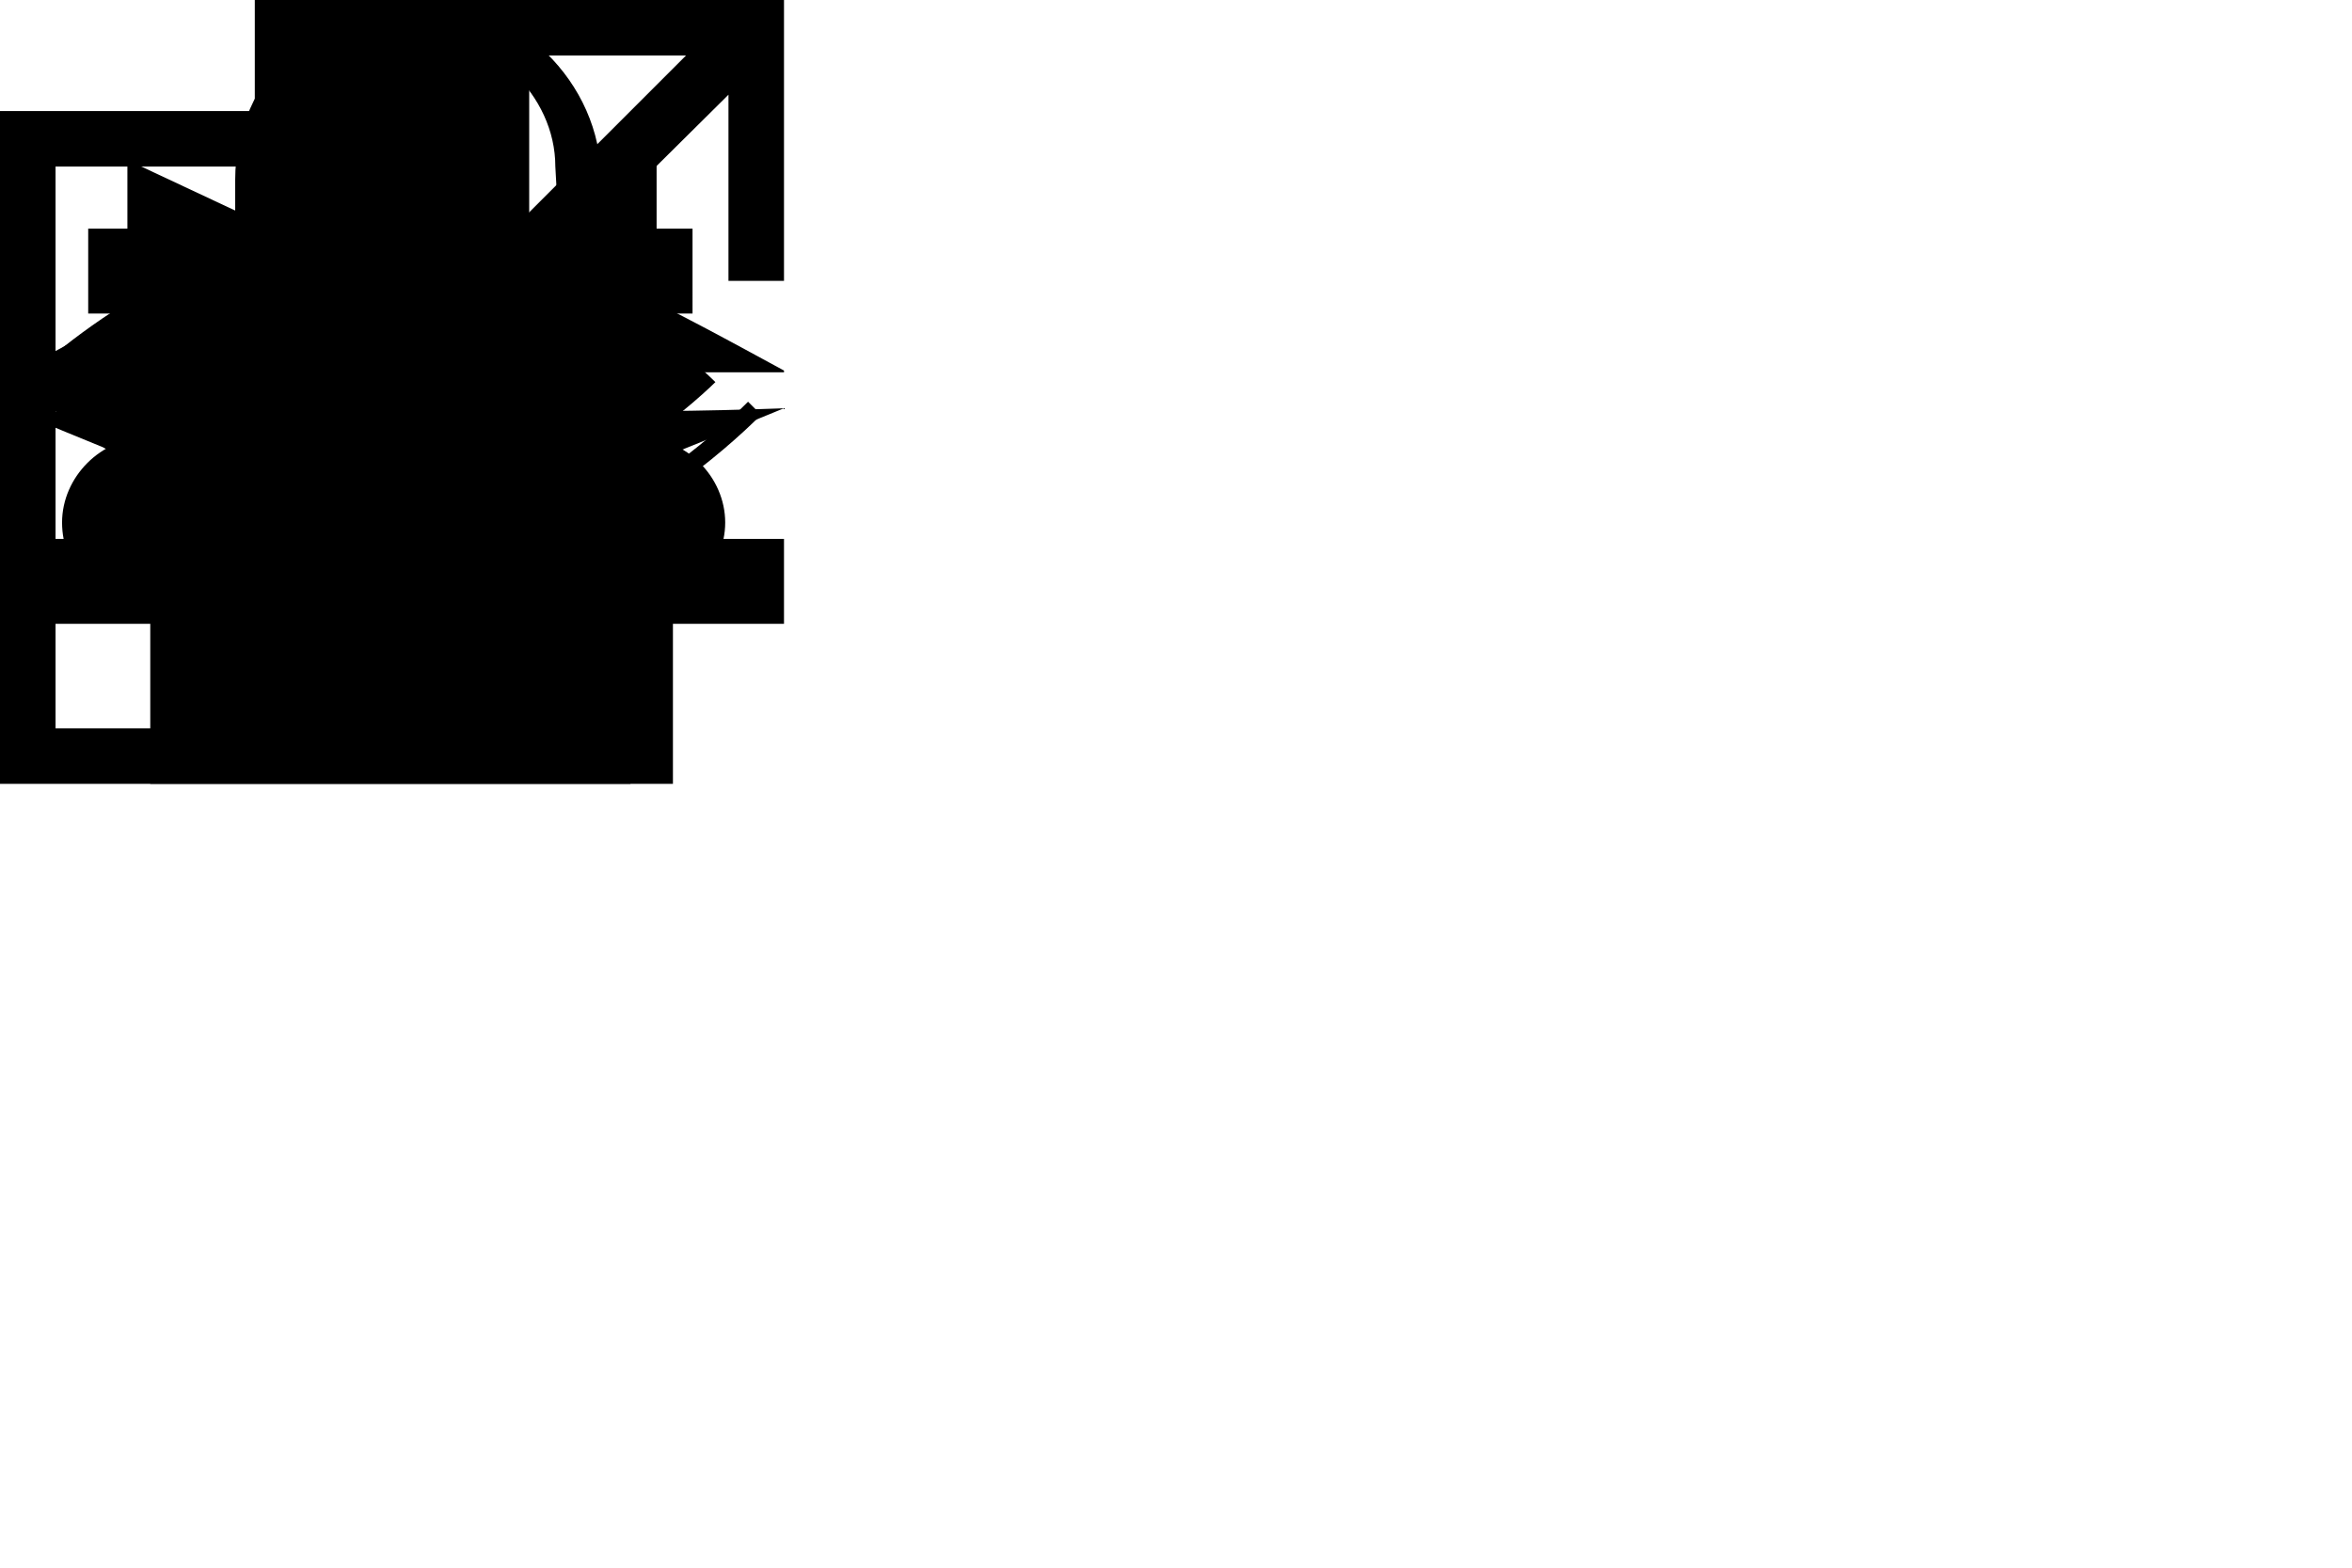<?xml version="1.0" encoding="utf-8"?><svg width="72" height="48" viewBox="0 0 72 48" xmlns="http://www.w3.org/2000/svg" xmlns:xlink="http://www.w3.org/1999/xlink"><svg viewBox="-417 343 24 24" width="24" height="24" id="colour"><path d="M-398.6 349.9v-1.4c0-3-2.6-5.5-5.6-5.5-3 0-5.6 2.4-5.6 5.5v1.5h-4.5v2.6h1.9v14.7h14.7v-13.4h-1.9v-1.3h3.8V350h-2.8zm-4.8 13.1c-.9 0-1.7-.8-1.7-1.7 0-.9 1.7-4.6 1.7-4.6s1.7 3.6 1.7 4.6c0 1-.8 1.7-1.7 1.7zm3.5-13.1h-6.8v2c.9.3 1.5 1.2 1.5 2.1 0 1.2-1 2.2-2.1 2.2h-1.3V355h1.3c.4 0 .8-.5.8-1s-.4-1-.8-1h-.6l-.1-3.2h-.6v-1.5c0-2.4 2-4.3 4.3-4.3s4.3 1.9 4.3 4.1l.1 1.8z"/></svg><svg viewBox="-391 269 24 24" width="24" height="24" id="crown"><path d="M-376.7 285.5v-1.9h5.8v-9.7l-8.2 3.7-4.3 2-.6-1.2 3.3-1.5-6.4-3v11.6h-3.9v2.6h24v-2.6z"/></svg><svg viewBox="-391 269 24 24" width="24" height="24" id="eyes"><path d="M-374.8 286.3l-.2-.5c3.2-1.2 5.7-3.3 6.9-4.5l.4.4c-1.2 1.2-3.8 3.4-7.1 4.6z"/><circle cx="-379.8" cy="280.5" r="1.8"/><path d="M-372.8 281.3c0-.5.1-.9.4-1.3l.5.3c-.2.3-.3.6-.3 1 0 .5.2 1 .6 1.4 1.5-1 2.5-2 2.5-2s-4.7-4.8-10.6-4.8c-5.8 0-10.6 4.8-10.6 4.8s4.7 4.8 10.6 4.8c3 0 5.7-1.3 7.7-2.5-.5-.5-.8-1.1-.8-1.7zm-7 3.3c-2.2 0-4-1.8-4-4s1.8-4 4-4 4 1.8 4 4c.1 2.2-1.7 4-4 4z"/></svg><svg viewBox="-391 269 24 24" width="24" height="24" id="mouth"><path d="M-377.6 280.4h10.7c-3.5-1.9-6.9-3.8-9-3.8-1.1 0-2.1.5-2.8 1.3-.7-.8-1.7-1.3-2.8-1.3-2.1 0-5.5 1.9-9 3.8h12.9zm3.6 1.2h-16.5c4.1 1.7 8.1 3.4 10.9 3.7h1.1c2.8-.2 7.1-2 11.5-3.8-2.6.1-4.9.1-7 .1z"/></svg><svg viewBox="-391 269 24 24" width="24" height="24" id="nose"><path d="M-374.8 269h-8.4v19.5c0 2.3 1.9 4.2 4.2 4.2 2.3 0 4.2-1.9 4.2-4.2V269zm1.7 13.4v5.2h1.7c1.4 0 2.6-1.2 2.6-2.6 0-1.4-1.2-2.6-2.6-2.6h-1.7zm-11.8 5.2v-5.2h-1.6c-1.4 0-2.6 1.2-2.6 2.6 0 1.4 1.1 2.6 2.6 2.6h1.6z"/></svg><svg viewBox="-391 269 24 24" width="24" height="24" id="share"><path d="M-372.1 291.3h-17.2v-17.2h10.3v-1.7h-12V293h20.6v-12h-1.7z"/><path d="M-375.6 269v1.7h5.6l-11.6 11.6 1.2 1.2 11.7-11.6v5.7h1.7V269z"/></svg></svg>
